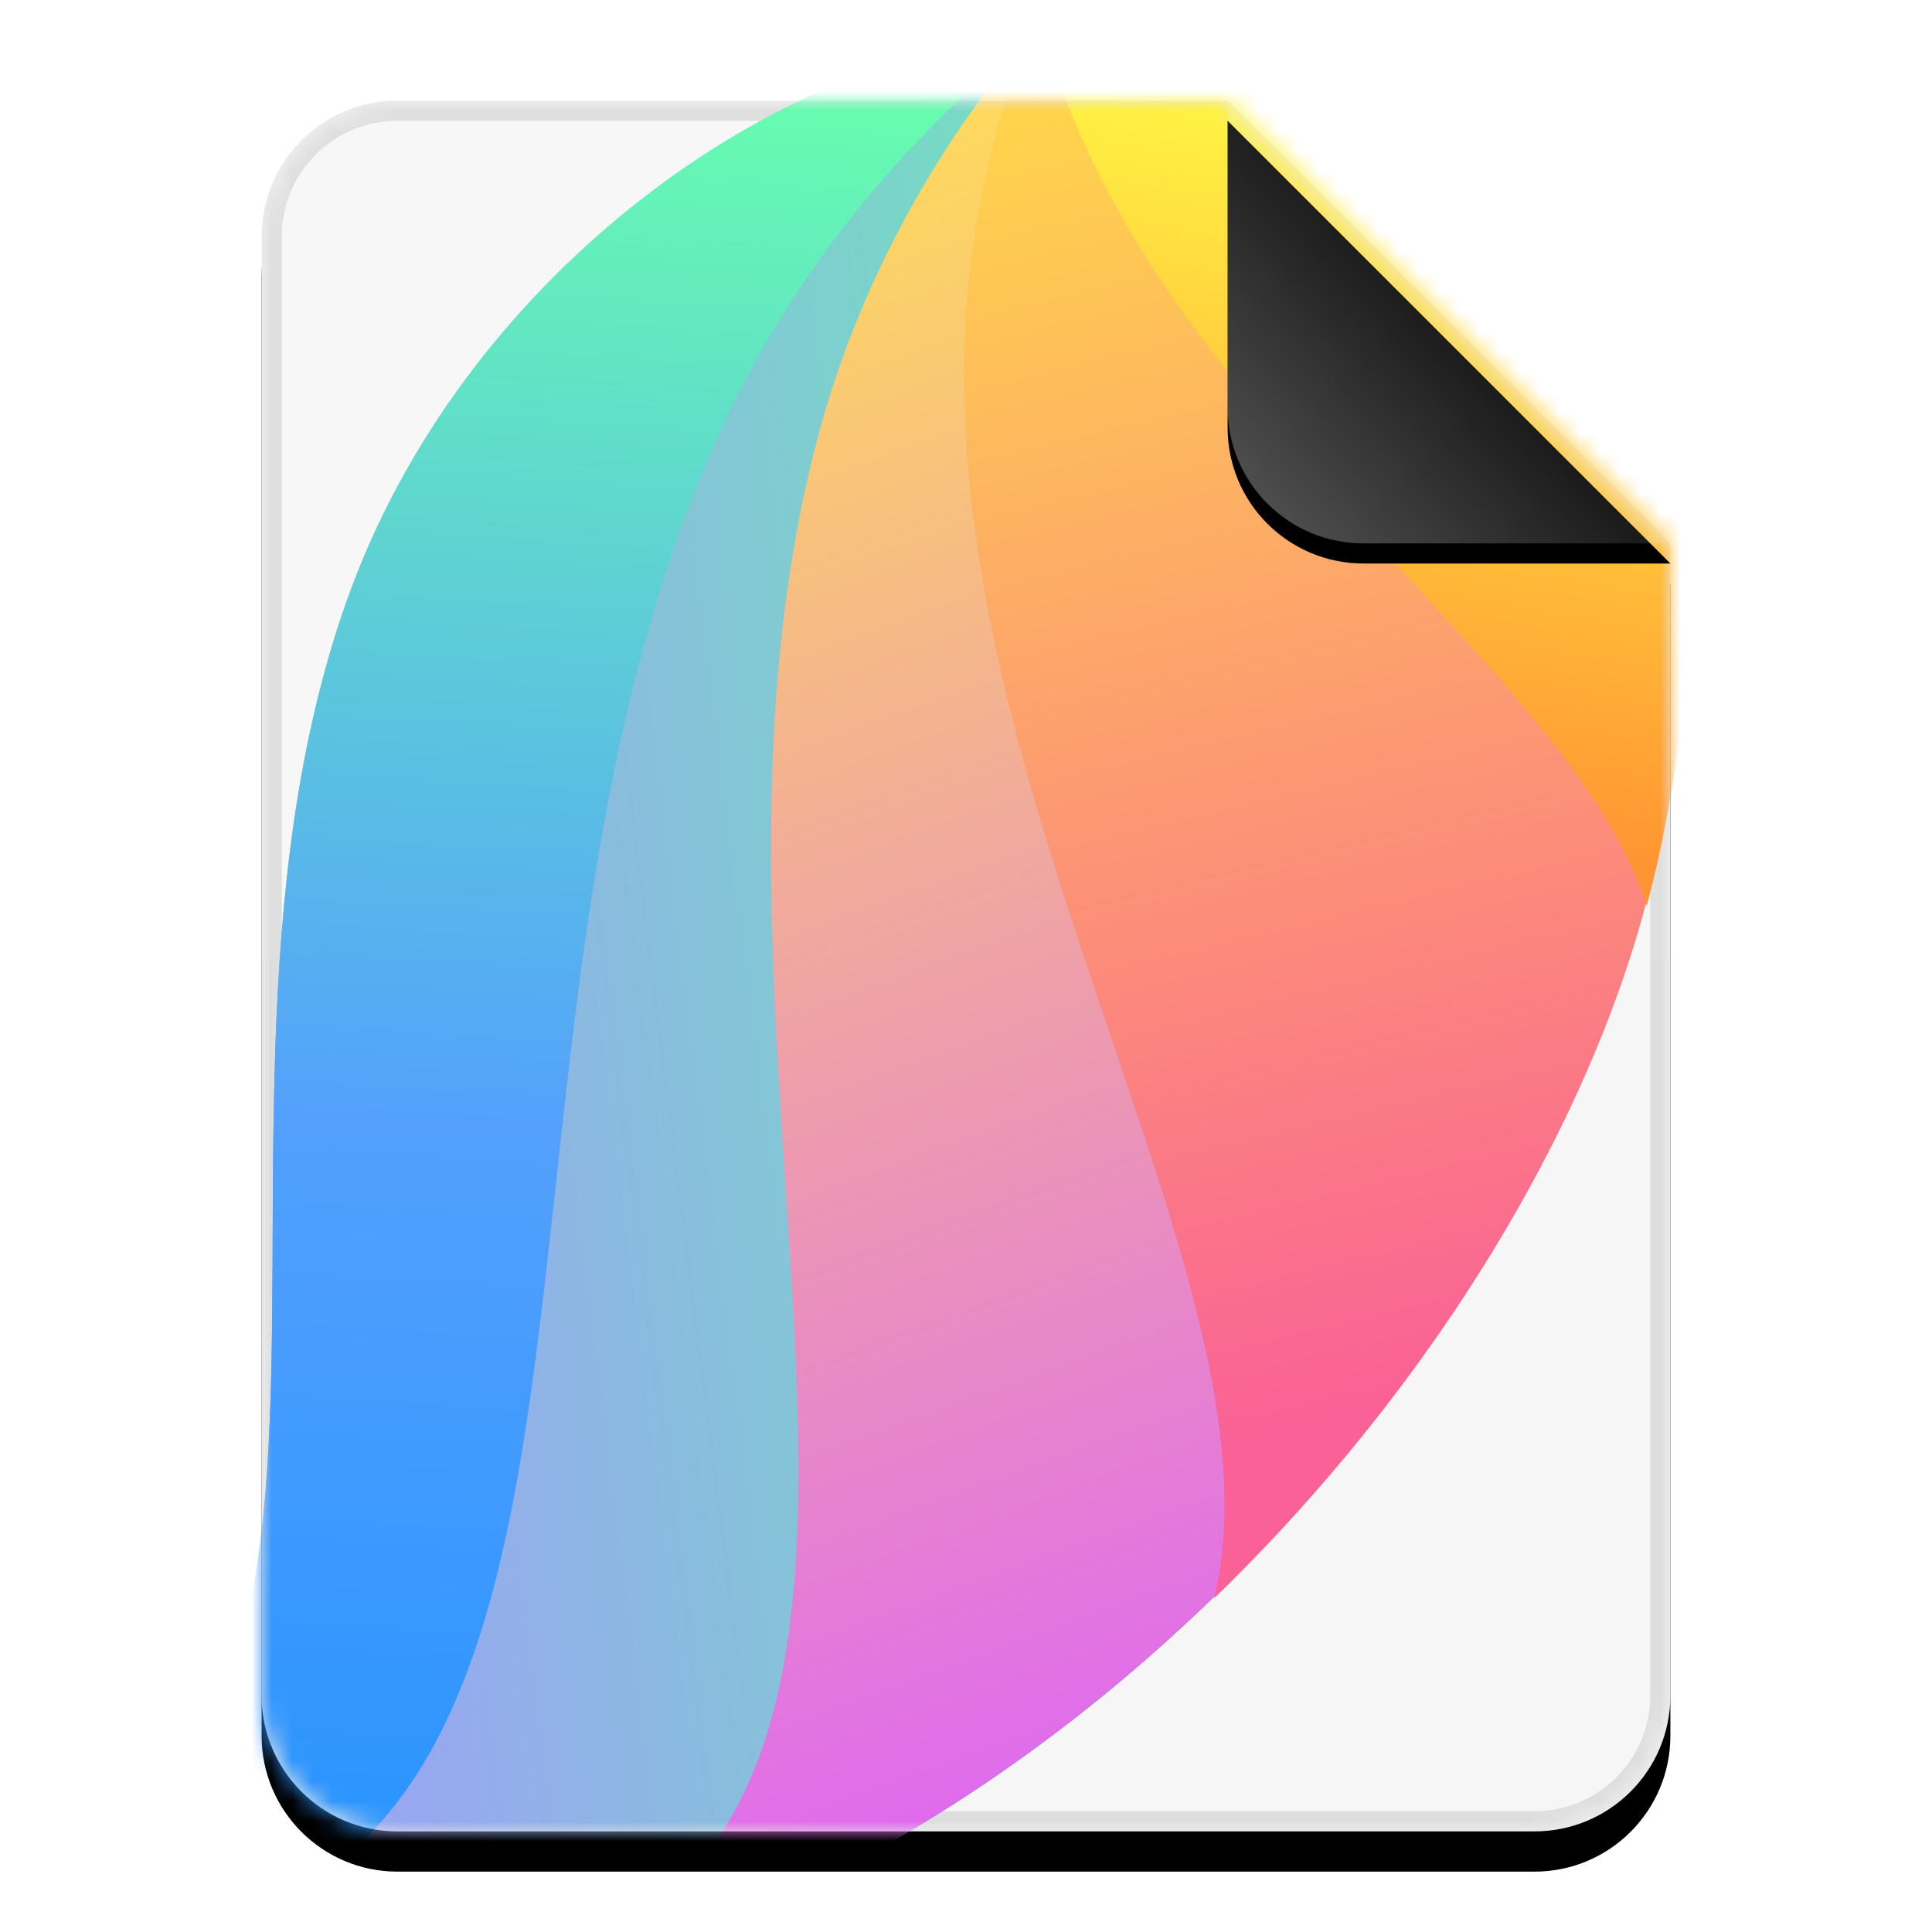 <?xml version="1.0" encoding="UTF-8"?>
<svg width="96px" height="96px" viewBox="0 0 96 96" version="1.1" xmlns="http://www.w3.org/2000/svg" xmlns:xlink="http://www.w3.org/1999/xlink">
    <title>mimetypes/96/package-x-ddf</title>
    <defs>
        <linearGradient x1="50%" y1="0%" x2="50%" y2="98.947%" id="linearGradient-1">
            <stop stop-color="#F7F7F7" offset="0%"></stop>
            <stop stop-color="#F6F6F6" offset="100%"></stop>
        </linearGradient>
        <path d="M48,0 L70,22 L70,6.703 C70,6.718 70,6.734 70,6.75 L70,79.25 C70,82.978 66.978,86 63.25,86 L6.75,86 C3.022,86 4.56538782e-16,82.978 0,79.25 L0,6.75 C-4.56538782e-16,3.022 3.022,6.84808173e-16 6.75,0 L48,0 Z" id="path-2"></path>
        <filter x="-14.3%" y="-9.3%" width="128.6%" height="123.3%" filterUnits="objectBoundingBox" id="filter-4">
            <feOffset dx="0" dy="2" in="SourceAlpha" result="shadowOffsetOuter1"></feOffset>
            <feGaussianBlur stdDeviation="3" in="shadowOffsetOuter1" result="shadowBlurOuter1"></feGaussianBlur>
            <feColorMatrix values="0 0 0 0 0   0 0 0 0 0   0 0 0 0 0  0 0 0 0.1 0" type="matrix" in="shadowBlurOuter1"></feColorMatrix>
        </filter>
        <linearGradient x1="56.91%" y1="0%" x2="6.899%" y2="86.29%" id="linearGradient-5">
            <stop stop-color="#1B90FF" offset="0%"></stop>
            <stop stop-color="#53A0FD" offset="47.525%"></stop>
            <stop stop-color="#68FFAD" offset="100%"></stop>
        </linearGradient>
        <linearGradient x1="56.869%" y1="0%" x2="7.155%" y2="86.29%" id="linearGradient-6">
            <stop stop-color="#1B90FF" offset="0%"></stop>
            <stop stop-color="#53A0FD" offset="47.525%"></stop>
            <stop stop-color="#68FFAD" offset="100%"></stop>
        </linearGradient>
        <linearGradient x1="56.912%" y1="0%" x2="96.087%" y2="71.03%" id="linearGradient-7">
            <stop stop-color="#A197FF" offset="0%"></stop>
            <stop stop-color="#60FFA4" offset="100%"></stop>
        </linearGradient>
        <linearGradient x1="88.125%" y1="18.3%" x2="-0.287%" y2="92.174%" id="linearGradient-8">
            <stop stop-color="#DD61FA" offset="0%"></stop>
            <stop stop-color="#FFDC5A" offset="100%"></stop>
        </linearGradient>
        <linearGradient x1="96.391%" y1="20.704%" x2="-0.034%" y2="84.727%" id="linearGradient-9">
            <stop stop-color="#FA6196" offset="0%"></stop>
            <stop stop-color="#FFD849" offset="100%"></stop>
        </linearGradient>
        <linearGradient x1="95.792%" y1="5.048%" x2="0%" y2="73.745%" id="linearGradient-10">
            <stop stop-color="#FF9532" offset="0%"></stop>
            <stop stop-color="#FFFF46" offset="100%"></stop>
        </linearGradient>
        <linearGradient x1="50%" y1="50%" x2="7.994%" y2="88.889%" id="linearGradient-11">
            <stop stop-color="#FFFFFF" stop-opacity="0.1" offset="0%"></stop>
            <stop stop-color="#FFFFFF" stop-opacity="0.3" offset="100%"></stop>
        </linearGradient>
        <path d="M47.999,0 L70,22 L54.749,22 C51.021,22 47.999,18.978 47.999,15.25 L47.999,0 L47.999,0 Z" id="path-12"></path>
        <filter x="-15.9%" y="-11.4%" width="131.8%" height="131.8%" filterUnits="objectBoundingBox" id="filter-13">
            <feOffset dx="0" dy="1" in="SourceAlpha" result="shadowOffsetOuter1"></feOffset>
            <feGaussianBlur stdDeviation="1" in="shadowOffsetOuter1" result="shadowBlurOuter1"></feGaussianBlur>
            <feComposite in="shadowBlurOuter1" in2="SourceAlpha" operator="out" result="shadowBlurOuter1"></feComposite>
            <feColorMatrix values="0 0 0 0 0   0 0 0 0 0   0 0 0 0 0  0 0 0 0.05 0" type="matrix" in="shadowBlurOuter1"></feColorMatrix>
        </filter>
    </defs>
    <g id="mimetypes/96/package-x-ddf" stroke="none" stroke-width="1" fill="none" fill-rule="evenodd">
        <g id="编组-2" transform="translate(13, 5)">
            <mask id="mask-3" fill="white">
                <use xlink:href="#path-2"></use>
            </mask>
            <g id="蒙版">
                <use fill="black" fill-opacity="1" filter="url(#filter-4)" xlink:href="#path-2"></use>
                <use fill="url(#linearGradient-1)" fill-rule="evenodd" xlink:href="#path-2"></use>
            </g>
            <path d="M48,0 L70,22 L70,6.703 C70,6.718 70,6.734 70,6.75 L70,79.25 C70,82.978 66.978,86 63.25,86 L6.75,86 C3.022,86 0,82.978 0,79.25 L0,6.75 C0,3.022 3.022,0 6.75,0 L48,0 Z M47.585,1 L6.75,1 C3.574,1 1,3.574 1,6.75 L1,79.25 C1,82.426 3.574,85 6.75,85 L63.25,85 C66.426,85 69,82.426 69,79.25 L69,22.415 L47.585,1 Z" id="蒙版" fill-opacity="0.1" fill="#000000" fill-rule="nonzero" mask="url(#mask-3)"></path>
            <g id="Group" mask="url(#mask-3)">
                <g transform="translate(-41, -14.849)" id="路径">
                    <path d="M38.181,114.504 C30.561,106.243 26.204,88.071 32.716,72.301 C44.213,44.46 82.12,28.889 57.494,8.208 C107.743,21.424 105.506,96.213 82.12,115.407 C77.122,119.51 72.059,121.806 67.182,122.82 L38.181,114.504 Z" fill="url(#linearGradient-5)" transform="translate(63.809, 65.514) scale(-1, 1) rotate(138) translate(-63.809, -65.514)"></path>
                    <path d="M38.181,114.504 C30.561,106.243 26.204,88.071 32.716,72.301 C44.213,44.46 82.12,28.889 57.494,8.208 C107.743,21.424 105.506,96.213 82.12,115.407 C77.122,119.51 72.059,121.806 67.182,122.82 L38.181,114.504 Z" fill="url(#linearGradient-6)" transform="translate(63.809, 65.514) scale(-1, 1) rotate(138) translate(-63.809, -65.514)"></path>
                    <path d="M63.591,11.672 C107.004,29.436 103.944,98.362 81.631,116.675 C76.632,120.778 71.57,123.074 66.693,124.088 L38.62,116.038 C37.55,108.715 37.846,100.844 40.103,93.194 C50.607,57.59 95.062,33.622 62.215,11.446 C62.677,11.517 63.135,11.592 63.591,11.672 Z" fill="url(#linearGradient-7)" transform="translate(67.803, 67.767) scale(-1, 1) rotate(138) translate(-67.803, -67.767)"></path>
                    <path d="M82.453,13.134 C109.123,38.995 104.179,92.244 84.976,108.006 C79.978,112.108 74.915,114.404 70.038,115.418 L42.064,107.397 C42.41,100.613 44.019,93.609 47.262,87.088 C63.236,54.962 109.572,39.609 82.029,12.989 C82.171,13.037 82.312,13.086 82.453,13.134 Z" fill="url(#linearGradient-8)" transform="translate(71.497, 64.204) scale(-1, 1) rotate(138) translate(-71.497, -64.204)"></path>
                    <path d="M115.431,18.673 C116.892,39.911 110.587,60.934 99.687,69.88 C94.688,73.982 89.626,76.278 84.749,77.293 L56.949,69.321 C58.851,64.588 61.543,60.011 65.111,55.97 C80.711,38.298 108.181,32.055 115.431,18.673 L115.431,18.673 Z" fill="url(#linearGradient-9)" transform="translate(86.294, 47.983) scale(-1, 1) rotate(138) translate(-86.294, -47.983)"></path>
                    <path d="M123.403,19.501 C121.015,24.177 116.844,30.493 113.5,33.237 C112.035,34.44 110.666,36.125 109.195,37.031 C105.651,39.213 103.269,37.498 99.822,38.215 C93.24,40.802 88.189,41.591 84.67,40.582 C82.392,39.929 78.746,36.646 73.733,30.734 C74.676,30.189 75.651,29.684 76.658,29.224 C92.735,21.876 113.223,25.403 123.403,19.501 Z" fill="url(#linearGradient-10)" transform="translate(98.568, 30.254) scale(-1, 1) rotate(138) translate(-98.568, -30.254)"></path>
                </g>
            </g>
            <g id="折角">
                <use fill="black" fill-opacity="1" filter="url(#filter-13)" xlink:href="#path-12"></use>
                <use fill="url(#linearGradient-11)" fill-rule="evenodd" xlink:href="#path-12"></use>
            </g>
        </g>
    </g>
</svg>